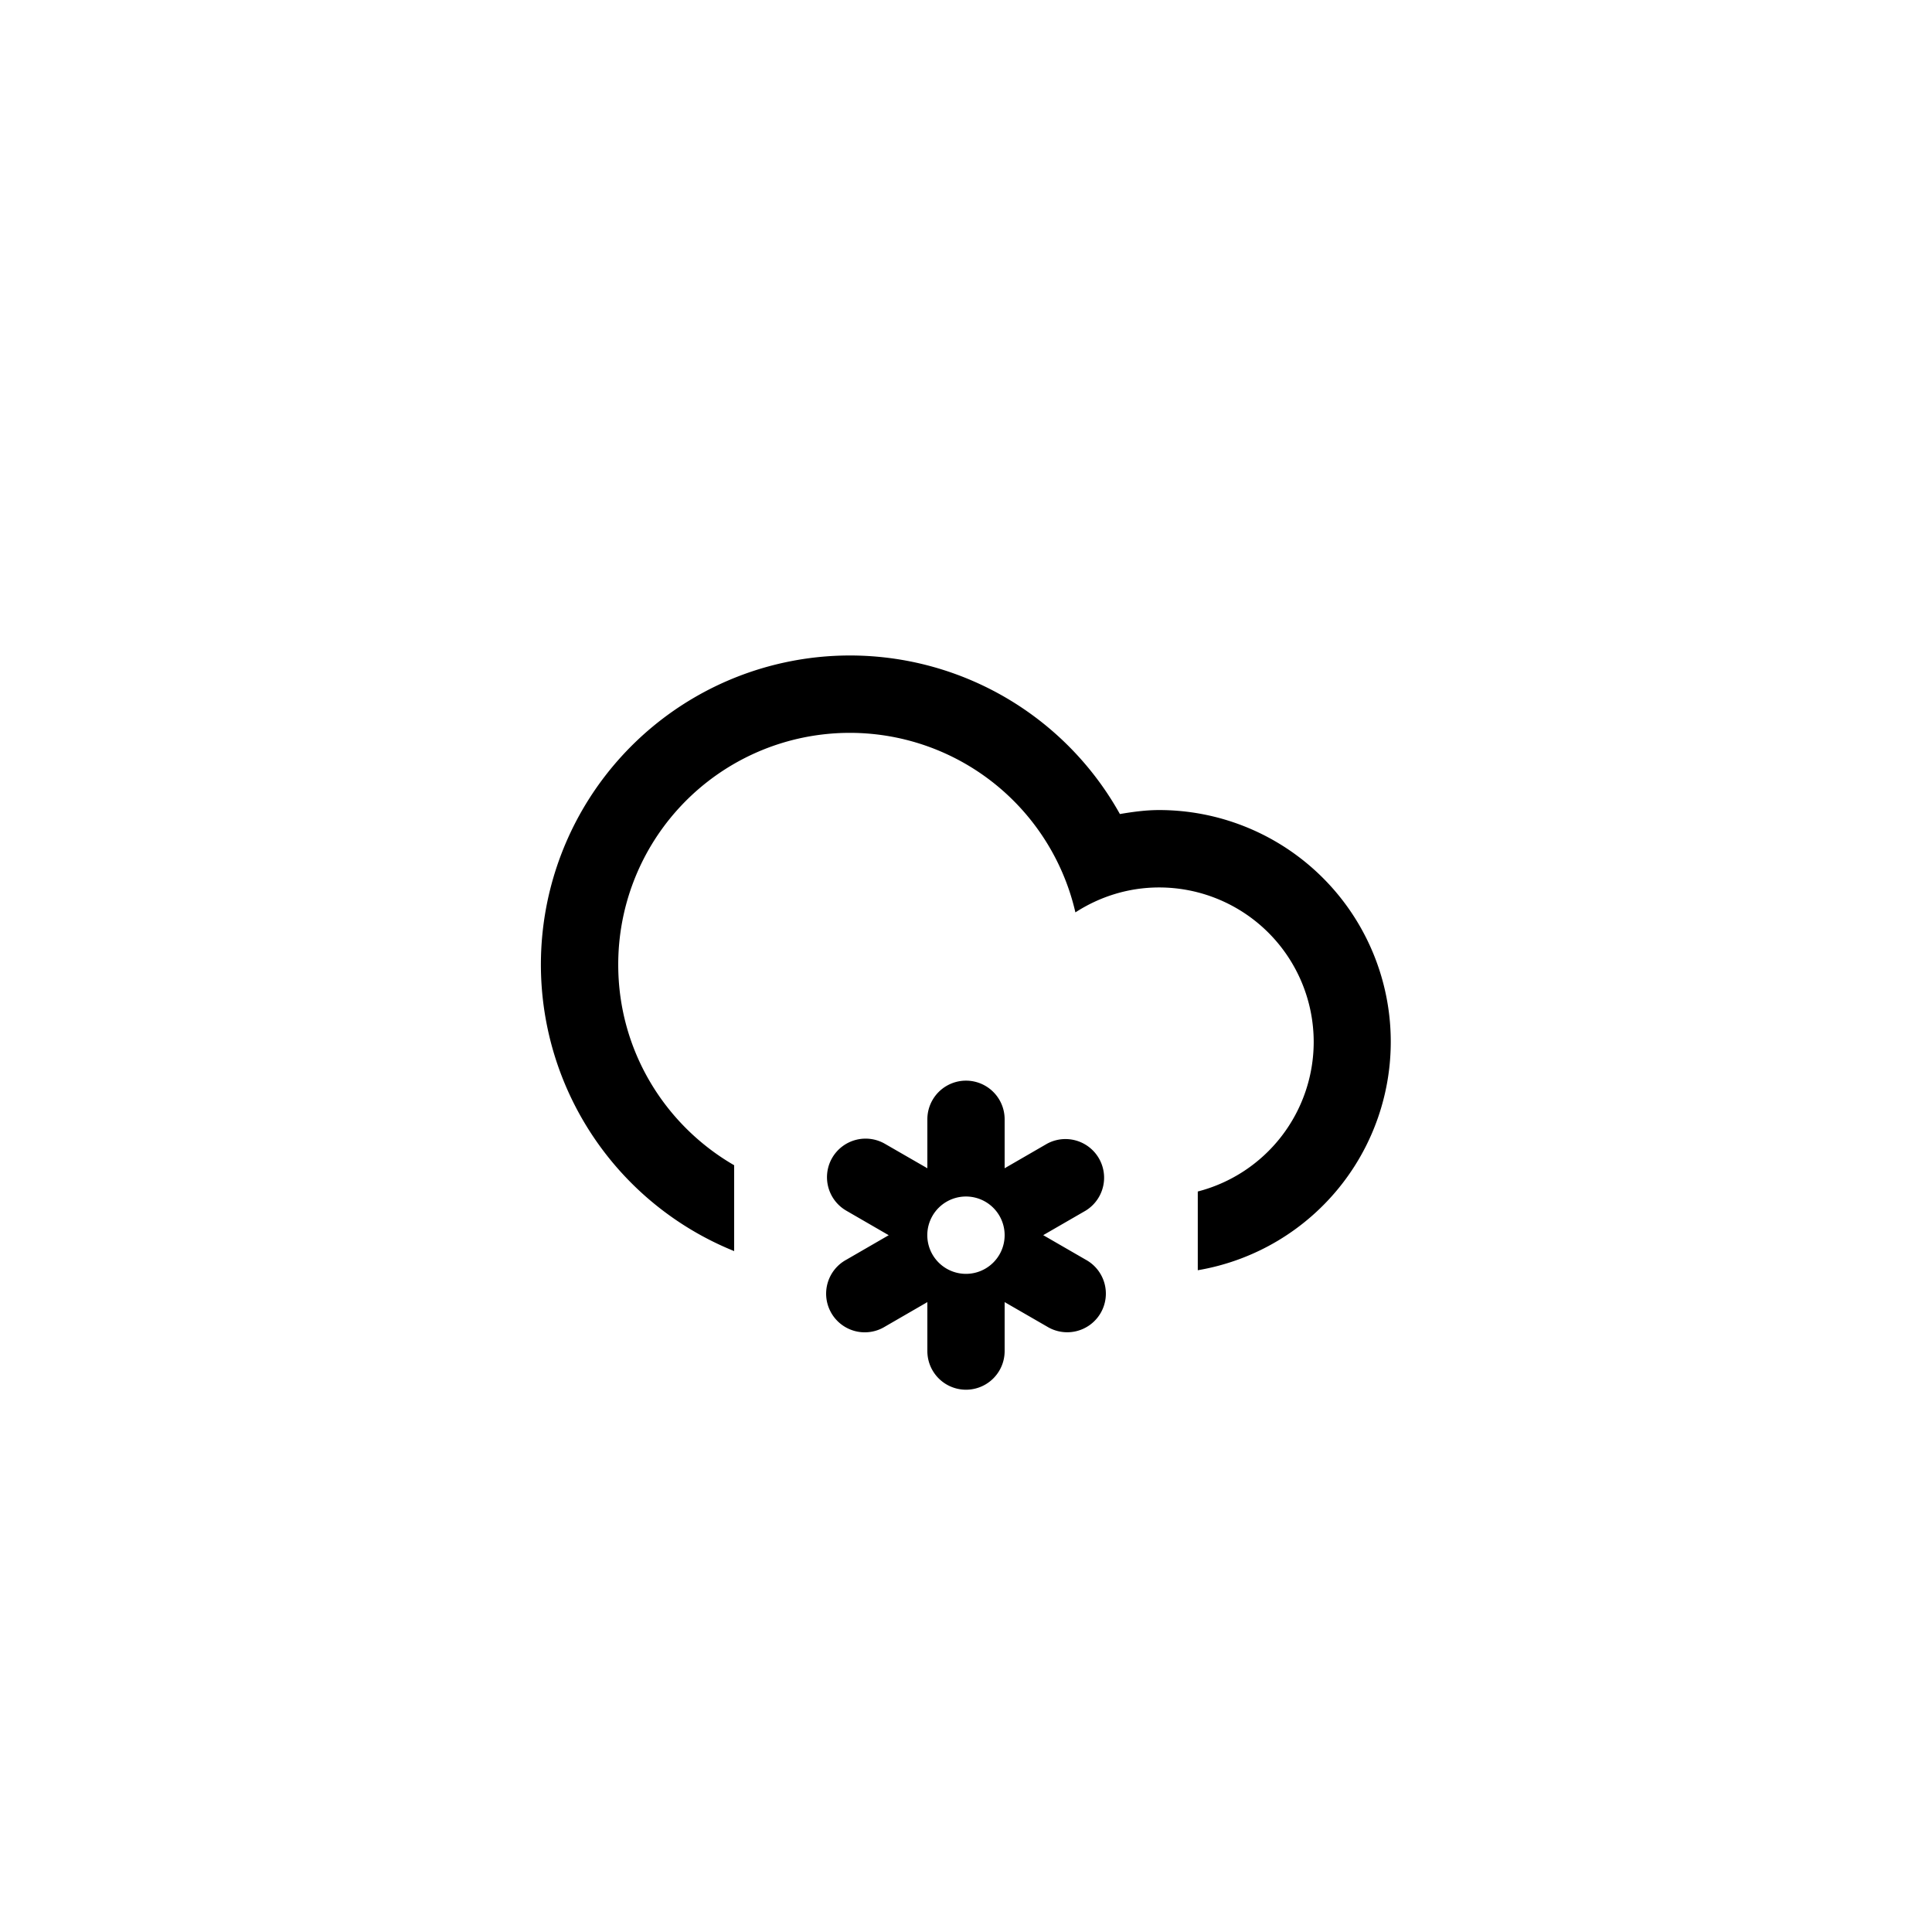 <svg xmlns="http://www.w3.org/2000/svg" viewBox="0 0 32 32"><path d="M19.839 21.041v-1.306a2.56 2.56 0 001.92-2.476 2.56 2.56 0 00-2.56-2.56c-.512 0-.987.154-1.387.413a3.835 3.835 0 00-7.572.867c0 1.42.773 2.658 1.92 3.321v1.422a5.119 5.119 0 116.389-7.239c.212-.036.428-.066.651-.066a3.838 3.838 0 01.639 7.622zm-6.056-1.862a.64.64 0 01.874-.234l.703.405v-.811a.64.64 0 011.28 0v.811l.702-.406a.64.64 0 01.64 1.108l-.703.406.703.406a.64.64 0 11-.64 1.108l-.702-.405v.811a.64.64 0 11-1.28 0v-.811l-.702.406a.64.64 0 11-.64-1.108l.702-.406-.702-.406a.64.64 0 01-.235-.874zM16 21.099a.64.64 0 10-.001-1.281.64.64 0 00.001 1.281z"/></svg>